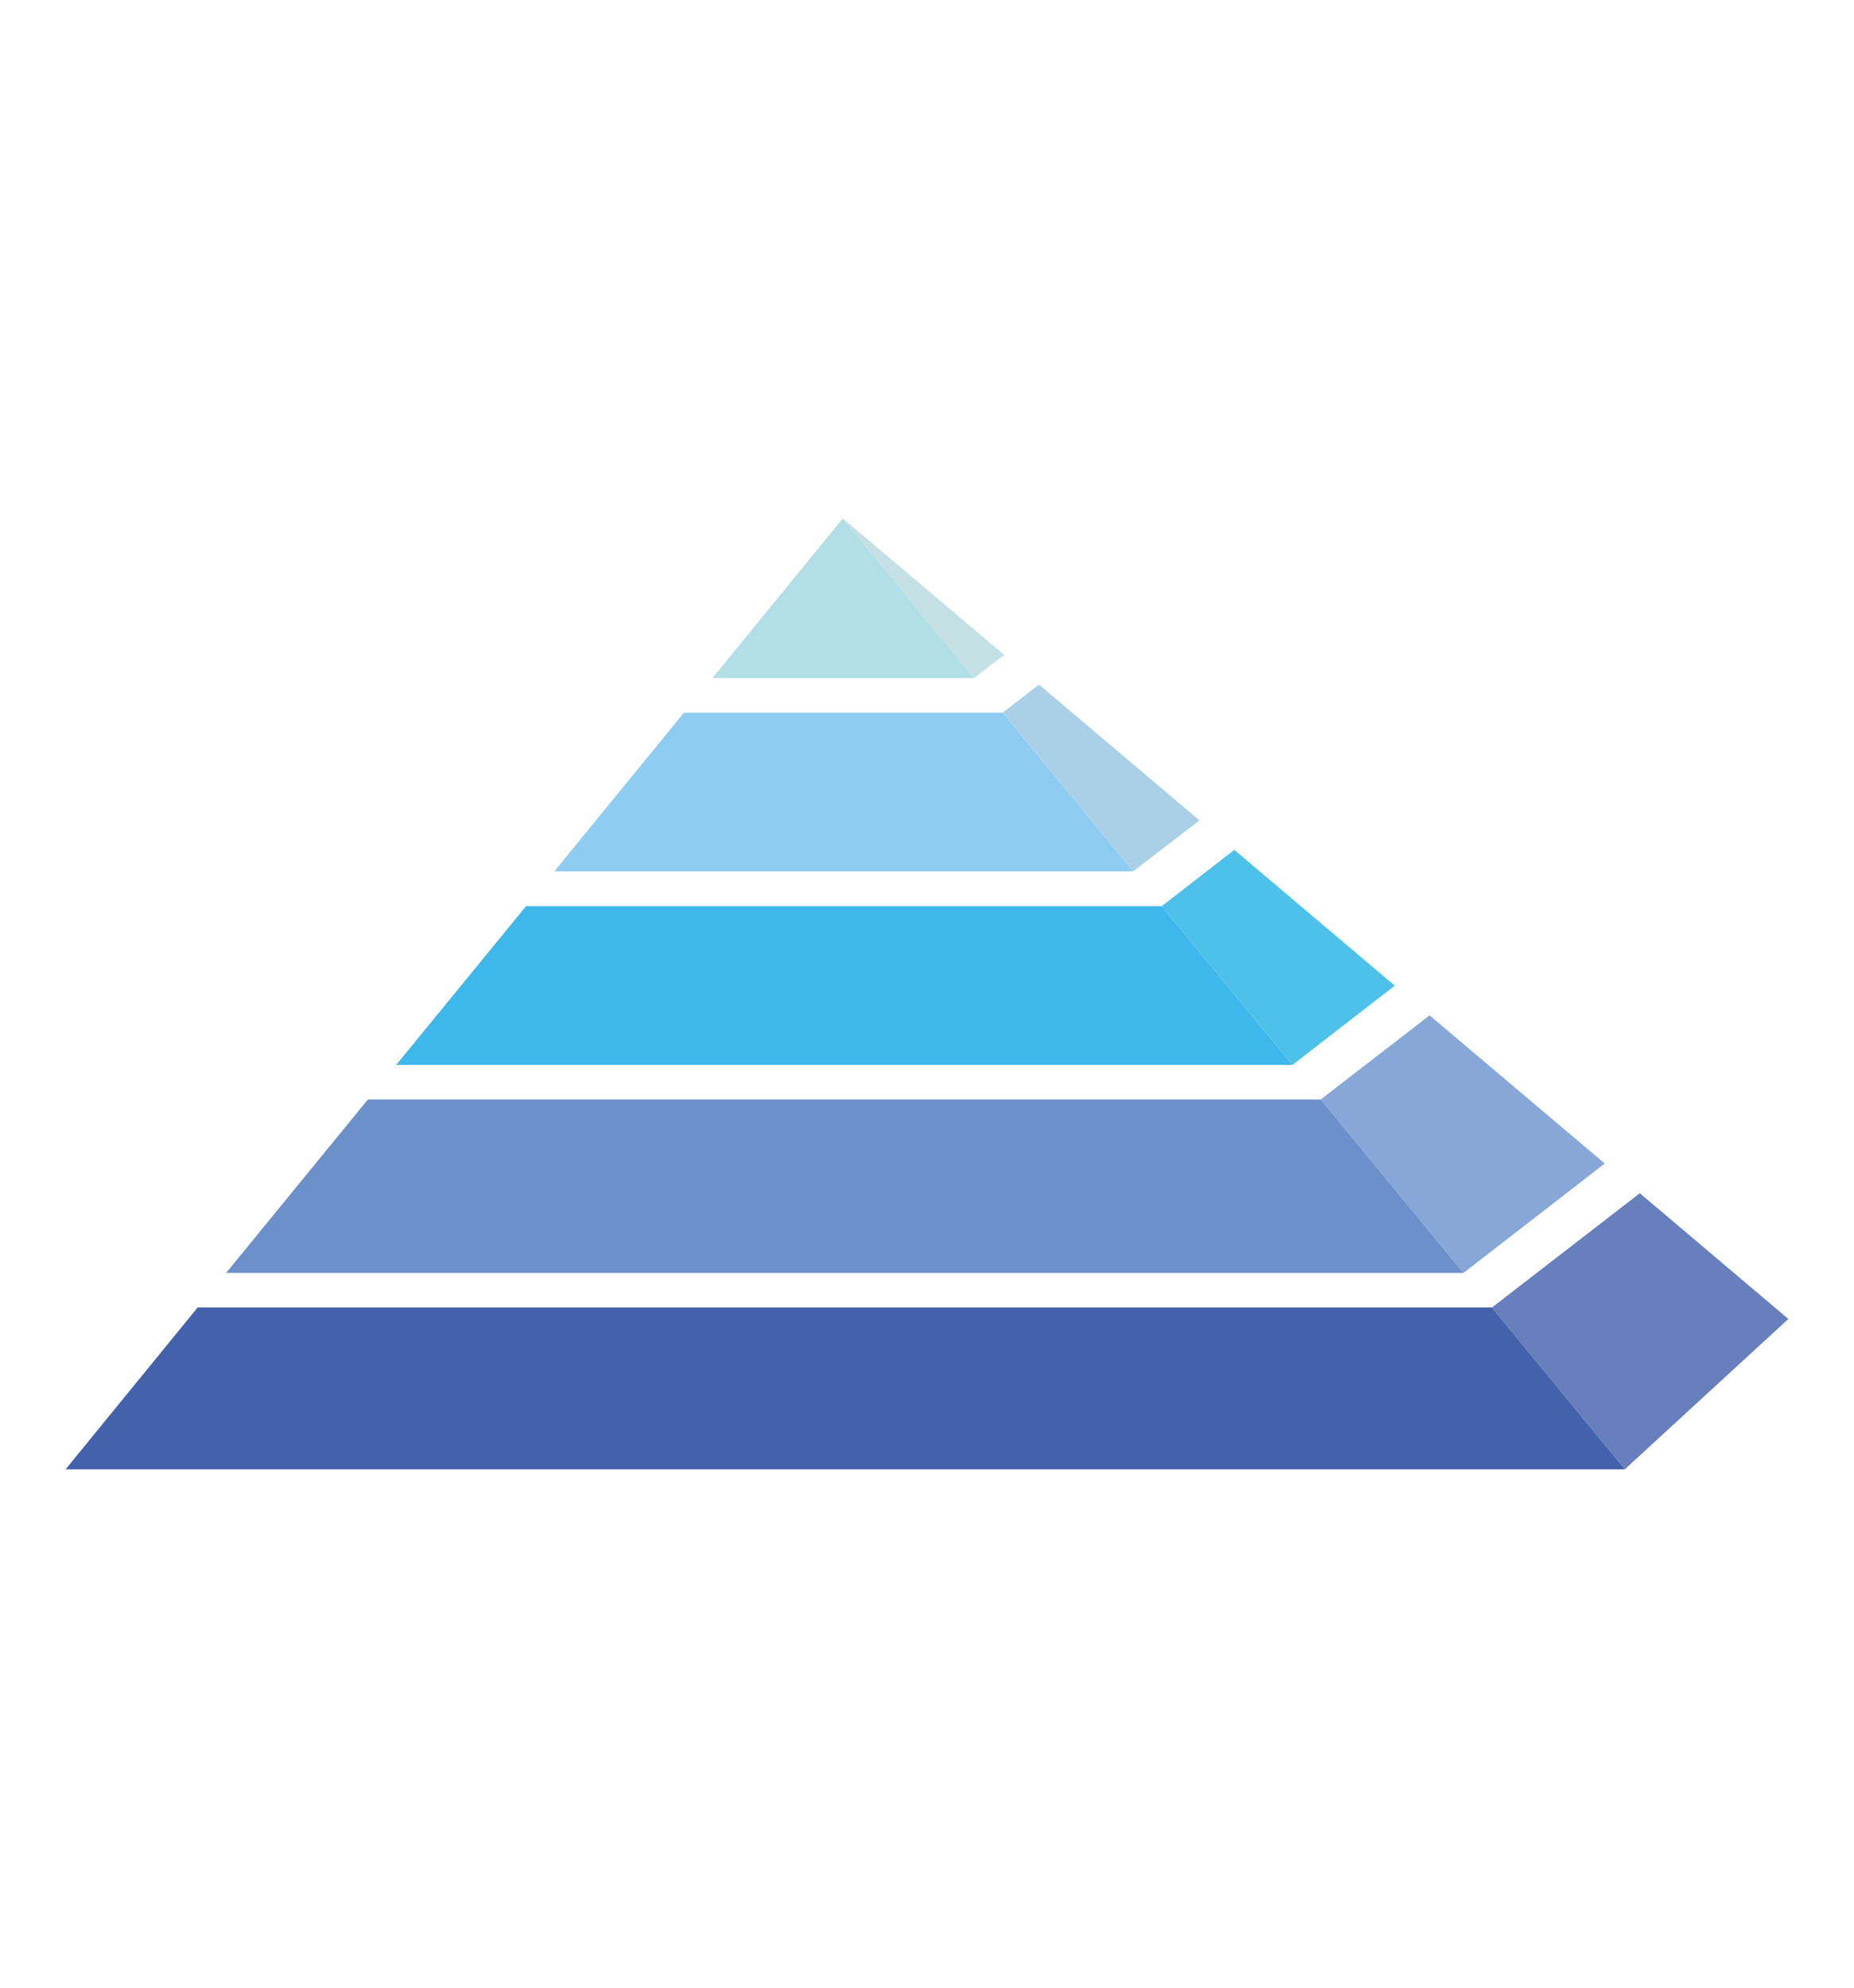 <?xml version="1.0" encoding="UTF-8"?>
<svg id="Capa_1" data-name="Capa 1" xmlns="http://www.w3.org/2000/svg" viewBox="0 0 79.37 85.04">
  <defs>
    <style>
      .cls-1 {
        fill: #6c90ca;
      }

      .cls-1, .cls-2, .cls-3, .cls-4, .cls-5, .cls-6, .cls-7, .cls-8, .cls-9, .cls-10 {
        stroke-width: 0px;
      }

      .cls-2 {
        fill: #c4e0e4;
      }

      .cls-3 {
        fill: #aad0e7;
      }

      .cls-4 {
        fill: #86a7d8;
      }

      .cls-5 {
        fill: #4362ab;
      }

      .cls-6 {
        fill: #8eccf1;
      }

      .cls-7 {
        fill: #4ec1ea;
      }

      .cls-8 {
        fill: #b2dee6;
      }

      .cls-9 {
        fill: #3eb8ea;
      }

      .cls-10 {
        fill: #687fbe;
      }
    </style>
  </defs>
  <polygon class="cls-7" points="59.71 42.17 52.84 36.36 49.73 38.77 55.33 45.56 59.71 42.17"/>
  <polygon class="cls-3" points="42.92 30.49 48.51 37.28 51.35 35.1 44.48 29.29 42.92 30.49"/>
  <polygon class="cls-10" points="70.2 51.05 63.87 55.94 69.56 62.86 76.56 56.43 70.2 51.05"/>
  <polygon class="cls-2" points="41.7 29.01 42.99 28.02 36.08 22.18 41.7 29.01 41.7 29.01"/>
  <polygon class="cls-4" points="68.7 49.78 61.2 43.44 56.54 47.04 62.65 54.46 68.7 49.78"/>
  <polygon class="cls-9" points="55.33 45.56 49.73 38.77 22.52 38.77 16.96 45.56 55.33 45.56"/>
  <polygon class="cls-1" points="62.65 54.46 56.54 47.04 56.54 47.04 15.75 47.04 9.68 54.46 62.65 54.46"/>
  <polygon class="cls-6" points="23.73 37.28 48.51 37.28 42.92 30.49 42.92 30.49 29.28 30.49 23.73 37.28"/>
  <polygon class="cls-5" points="63.87 55.94 63.87 55.94 8.46 55.94 2.81 62.86 69.56 62.86 63.87 55.94"/>
  <polygon class="cls-8" points="41.7 29.01 36.08 22.18 30.5 29.01 41.7 29.01"/>
</svg>